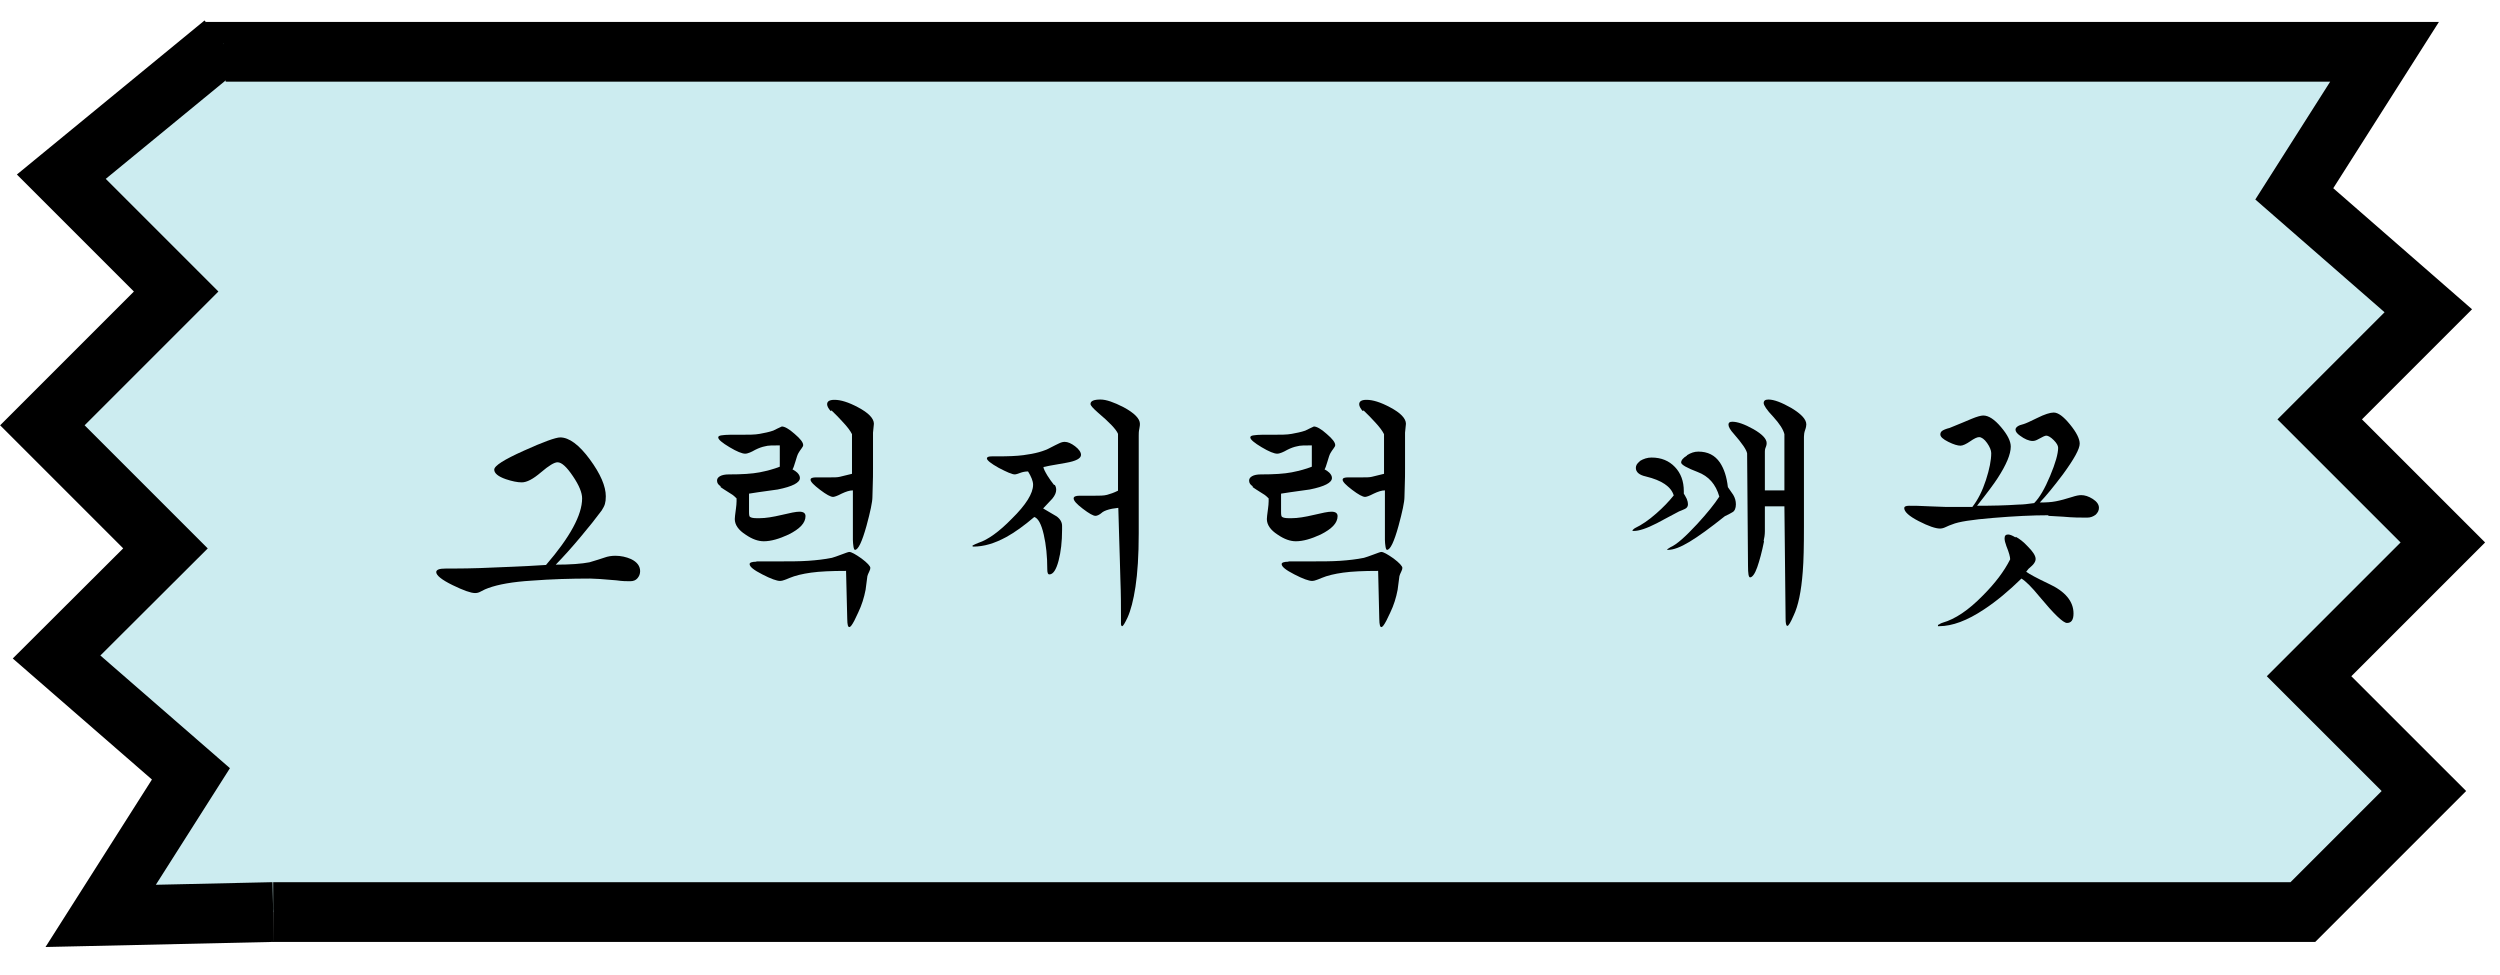 <svg width="59" height="23" viewBox="0 0 59 23" fill="none" xmlns="http://www.w3.org/2000/svg">
<path d="M4.862 1.223H56.275L54.145 4.575L57.308 7.334L54.745 9.897L57.651 12.802L54.494 15.959L57.204 18.668L54.347 21.525H6.447" fill="#CCECF0"/>
<path d="M4.862 1.223H56.275L54.145 4.575L57.308 7.334L54.745 9.897L57.651 12.802L54.494 15.959L57.204 18.668L54.347 21.525H6.447" stroke="black" stroke-width="1.41" stroke-miterlimit="10"/>
<path d="M5.274 1.028L1.447 4.17L4.157 6.88L1 10.037L3.905 12.942L1.335 15.505L4.506 18.263L2.376 21.615L6.447 21.524" fill="#CCECF0"/>
<path d="M5.274 1.028L1.447 4.17L4.157 6.88L1 10.037L3.905 12.942L1.335 15.505L4.506 18.263L2.376 21.615L6.447 21.524" stroke="black" stroke-width="1.41" stroke-miterlimit="10"/>
<path d="M13.934 13.654C13.466 13.654 13.005 13.668 12.551 13.703C12.09 13.731 11.755 13.794 11.524 13.878C11.482 13.892 11.419 13.919 11.343 13.961C11.294 13.989 11.252 13.996 11.21 13.996C11.112 13.996 10.938 13.934 10.679 13.808C10.421 13.682 10.295 13.577 10.295 13.501C10.295 13.473 10.316 13.452 10.351 13.438C10.386 13.424 10.449 13.417 10.54 13.417H10.756C11.07 13.417 11.517 13.403 12.097 13.375C12.292 13.368 12.551 13.354 12.886 13.333C13.452 12.677 13.738 12.153 13.738 11.762C13.738 11.629 13.668 11.454 13.521 11.238C13.375 11.021 13.256 10.91 13.158 10.91C13.082 10.91 12.956 10.986 12.767 11.147C12.579 11.308 12.432 11.384 12.313 11.384C12.209 11.384 12.083 11.357 11.936 11.308C11.755 11.245 11.664 11.168 11.664 11.084C11.664 10.993 11.894 10.847 12.362 10.637C12.823 10.428 13.116 10.323 13.221 10.323C13.431 10.323 13.668 10.498 13.919 10.84C14.171 11.182 14.297 11.475 14.297 11.713C14.297 11.79 14.29 11.845 14.276 11.894C14.262 11.943 14.234 11.992 14.199 12.048C14.059 12.236 13.899 12.439 13.71 12.662C13.501 12.914 13.305 13.13 13.116 13.326C13.466 13.326 13.731 13.305 13.912 13.27C14.073 13.221 14.192 13.186 14.269 13.158C14.345 13.13 14.436 13.116 14.52 13.116C14.653 13.116 14.778 13.144 14.89 13.193C15.037 13.263 15.107 13.361 15.107 13.48C15.107 13.542 15.086 13.598 15.044 13.647C15.002 13.696 14.946 13.717 14.869 13.717C14.792 13.717 14.688 13.717 14.548 13.696C14.234 13.668 14.024 13.654 13.927 13.654H13.934Z" fill="black"/>
<path d="M17.006 11.475C16.95 11.44 16.922 11.398 16.922 11.342C16.922 11.301 16.943 11.266 16.992 11.238C17.041 11.21 17.111 11.196 17.202 11.196C17.509 11.196 17.746 11.182 17.928 11.147C18.103 11.112 18.263 11.07 18.403 11.014V10.511C18.242 10.511 18.123 10.511 18.054 10.533C17.984 10.546 17.907 10.574 17.823 10.616C17.774 10.644 17.733 10.665 17.698 10.679C17.663 10.693 17.621 10.707 17.586 10.707C17.516 10.707 17.39 10.658 17.216 10.553C17.041 10.449 16.95 10.372 16.95 10.323C16.95 10.295 16.978 10.281 17.027 10.274C17.076 10.267 17.146 10.26 17.23 10.26H17.495C17.67 10.26 17.816 10.26 17.928 10.239C18.04 10.218 18.151 10.197 18.249 10.162C18.312 10.127 18.382 10.1 18.452 10.065C18.515 10.065 18.619 10.12 18.752 10.239C18.892 10.358 18.955 10.442 18.955 10.505C18.955 10.525 18.941 10.553 18.913 10.588C18.885 10.623 18.864 10.658 18.843 10.693C18.822 10.728 18.801 10.791 18.773 10.889C18.745 10.979 18.724 11.049 18.703 11.077C18.752 11.105 18.787 11.126 18.815 11.154C18.857 11.196 18.878 11.238 18.878 11.28C18.878 11.391 18.703 11.482 18.354 11.552C17.963 11.608 17.739 11.636 17.677 11.65V12.083C17.677 12.153 17.684 12.194 17.704 12.201C17.726 12.216 17.774 12.229 17.851 12.229H17.935C18.068 12.229 18.242 12.201 18.445 12.153C18.647 12.104 18.787 12.076 18.864 12.076C18.962 12.076 19.01 12.111 19.01 12.181C19.01 12.341 18.878 12.481 18.612 12.614C18.389 12.718 18.193 12.774 18.026 12.774C17.893 12.774 17.753 12.725 17.6 12.62C17.425 12.509 17.341 12.383 17.341 12.25C17.341 12.223 17.348 12.146 17.369 11.999C17.376 11.943 17.383 11.887 17.383 11.831V11.762C17.348 11.727 17.306 11.685 17.244 11.65C17.111 11.566 17.034 11.517 17.006 11.496V11.475ZM17.851 13.249H18.326C18.626 13.249 18.871 13.249 19.073 13.235C19.276 13.221 19.457 13.2 19.632 13.165C19.688 13.151 19.758 13.123 19.855 13.088C19.953 13.053 20.016 13.026 20.044 13.026C20.093 13.026 20.191 13.081 20.33 13.179C20.47 13.284 20.54 13.361 20.54 13.403C20.54 13.424 20.533 13.452 20.512 13.493C20.491 13.535 20.477 13.57 20.47 13.598C20.456 13.71 20.442 13.822 20.428 13.919C20.393 14.101 20.337 14.283 20.253 14.457C20.212 14.548 20.177 14.618 20.163 14.646C20.107 14.751 20.072 14.799 20.044 14.799C20.03 14.799 20.016 14.785 20.009 14.758C20.002 14.73 19.995 14.681 19.995 14.604L19.967 13.473C19.618 13.473 19.346 13.486 19.143 13.514C18.941 13.542 18.766 13.584 18.633 13.64C18.57 13.668 18.529 13.682 18.508 13.689C18.473 13.703 18.438 13.71 18.41 13.71C18.333 13.71 18.193 13.661 17.991 13.556C17.788 13.452 17.691 13.375 17.691 13.312C17.691 13.277 17.746 13.256 17.851 13.256V13.249ZM19.604 9.701C19.548 9.639 19.52 9.583 19.52 9.541C19.52 9.471 19.576 9.436 19.695 9.436C19.841 9.436 20.023 9.492 20.247 9.611C20.498 9.743 20.624 9.876 20.624 10.002L20.603 10.211V11.049C20.603 11.175 20.603 11.315 20.596 11.482C20.589 11.65 20.589 11.734 20.589 11.734C20.589 11.845 20.54 12.076 20.449 12.411C20.344 12.788 20.253 12.977 20.177 12.977C20.163 12.977 20.149 12.949 20.142 12.9C20.135 12.851 20.128 12.795 20.128 12.739V11.573C20.051 11.573 19.967 11.601 19.862 11.65C19.758 11.706 19.688 11.727 19.66 11.727C19.604 11.727 19.499 11.671 19.353 11.559C19.206 11.447 19.129 11.37 19.129 11.322C19.129 11.28 19.178 11.266 19.269 11.266H19.611C19.695 11.266 19.765 11.266 19.82 11.252C19.876 11.238 19.967 11.217 20.107 11.182V10.246C20.065 10.162 19.995 10.072 19.904 9.974C19.814 9.876 19.723 9.778 19.625 9.687L19.604 9.701Z" fill="black"/>
<path d="M24.891 11.44C24.919 11.482 24.926 11.524 24.926 11.559C24.926 11.622 24.898 11.692 24.835 11.768C24.821 11.782 24.751 11.859 24.618 11.999C24.723 12.062 24.828 12.125 24.939 12.188C25.023 12.25 25.065 12.327 25.065 12.411V12.502C25.065 12.781 25.037 13.025 24.982 13.235C24.926 13.444 24.856 13.556 24.765 13.556C24.73 13.556 24.716 13.514 24.716 13.438C24.716 13.13 24.688 12.858 24.632 12.614C24.576 12.369 24.5 12.229 24.409 12.201C24.171 12.404 23.948 12.565 23.745 12.676C23.473 12.823 23.222 12.9 22.97 12.9L22.942 12.886C22.942 12.886 22.963 12.872 22.97 12.865C22.998 12.851 23.04 12.83 23.096 12.809C23.312 12.739 23.578 12.551 23.878 12.243C24.213 11.915 24.381 11.643 24.381 11.44C24.381 11.356 24.339 11.252 24.262 11.126C24.192 11.126 24.13 11.14 24.074 11.161C24.018 11.182 23.976 11.196 23.948 11.196C23.885 11.196 23.759 11.14 23.571 11.042C23.382 10.937 23.291 10.861 23.291 10.819C23.291 10.784 23.333 10.77 23.41 10.77H23.543C23.787 10.77 23.99 10.763 24.15 10.742C24.423 10.707 24.639 10.651 24.8 10.56C24.877 10.518 24.939 10.491 24.995 10.463C25.051 10.435 25.093 10.428 25.128 10.428C25.198 10.428 25.282 10.463 25.372 10.532C25.463 10.602 25.512 10.672 25.512 10.735C25.512 10.819 25.393 10.882 25.156 10.923C24.828 10.979 24.646 11.014 24.625 11.021C24.625 11.056 24.66 11.126 24.723 11.231C24.772 11.307 24.821 11.377 24.877 11.447L24.891 11.44ZM26.008 12.097C25.945 12.152 25.889 12.174 25.854 12.174C25.799 12.174 25.701 12.118 25.554 12.006C25.407 11.894 25.338 11.817 25.338 11.761C25.338 11.72 25.387 11.699 25.477 11.699H25.826C25.952 11.699 26.05 11.699 26.127 11.678C26.204 11.657 26.287 11.629 26.385 11.58V10.239C26.343 10.134 26.183 9.967 25.91 9.736C25.791 9.631 25.736 9.569 25.736 9.534C25.736 9.464 25.812 9.429 25.973 9.429C26.106 9.429 26.287 9.492 26.518 9.611C26.776 9.75 26.902 9.883 26.902 10.002C26.902 10.016 26.902 10.057 26.888 10.12C26.874 10.183 26.874 10.232 26.874 10.281V12.585C26.874 13.109 26.846 13.528 26.797 13.85C26.748 14.171 26.685 14.408 26.609 14.576C26.546 14.709 26.504 14.778 26.483 14.778C26.469 14.778 26.455 14.757 26.455 14.723C26.455 14.681 26.455 14.632 26.455 14.569V14.534C26.455 14.31 26.455 14.024 26.441 13.668C26.434 13.319 26.42 12.998 26.413 12.711C26.406 12.425 26.399 12.181 26.392 11.985L26.245 12.006C26.141 12.027 26.064 12.055 26.015 12.09L26.008 12.097Z" fill="black"/>
<path d="M29.563 11.475C29.507 11.44 29.479 11.398 29.479 11.342C29.479 11.301 29.5 11.266 29.549 11.238C29.598 11.21 29.667 11.196 29.758 11.196C30.065 11.196 30.303 11.182 30.484 11.147C30.659 11.112 30.82 11.07 30.959 11.014V10.511C30.799 10.511 30.68 10.511 30.61 10.533C30.54 10.546 30.463 10.574 30.38 10.616C30.331 10.644 30.289 10.665 30.254 10.679C30.219 10.693 30.177 10.707 30.142 10.707C30.072 10.707 29.947 10.658 29.772 10.553C29.598 10.449 29.507 10.372 29.507 10.323C29.507 10.295 29.535 10.281 29.584 10.274C29.632 10.267 29.702 10.26 29.786 10.26H30.051C30.226 10.26 30.373 10.26 30.484 10.239C30.596 10.218 30.708 10.197 30.806 10.162C30.869 10.127 30.938 10.1 31.008 10.065C31.071 10.065 31.176 10.12 31.308 10.239C31.448 10.358 31.511 10.442 31.511 10.505C31.511 10.525 31.497 10.553 31.469 10.588C31.441 10.623 31.42 10.658 31.399 10.693C31.378 10.728 31.357 10.791 31.329 10.889C31.302 10.979 31.28 11.049 31.26 11.077C31.308 11.105 31.343 11.126 31.371 11.154C31.413 11.196 31.434 11.238 31.434 11.28C31.434 11.391 31.26 11.482 30.91 11.552C30.519 11.608 30.296 11.636 30.233 11.65V12.083C30.233 12.153 30.24 12.194 30.261 12.201C30.282 12.216 30.331 12.229 30.408 12.229H30.491C30.624 12.229 30.799 12.201 31.001 12.153C31.204 12.104 31.343 12.076 31.42 12.076C31.518 12.076 31.567 12.111 31.567 12.181C31.567 12.341 31.434 12.481 31.169 12.614C30.945 12.718 30.75 12.774 30.582 12.774C30.45 12.774 30.31 12.725 30.156 12.62C29.982 12.509 29.898 12.383 29.898 12.25C29.898 12.223 29.905 12.146 29.926 11.999C29.933 11.943 29.94 11.887 29.94 11.831V11.762C29.905 11.727 29.863 11.685 29.8 11.65C29.667 11.566 29.59 11.517 29.563 11.496V11.475ZM30.408 13.249H30.883C31.183 13.249 31.427 13.249 31.63 13.235C31.832 13.221 32.014 13.2 32.188 13.165C32.244 13.151 32.314 13.123 32.412 13.088C32.51 13.053 32.572 13.026 32.6 13.026C32.649 13.026 32.747 13.081 32.887 13.179C33.026 13.284 33.096 13.361 33.096 13.403C33.096 13.424 33.089 13.452 33.068 13.493C33.047 13.535 33.033 13.57 33.026 13.598C33.012 13.71 32.998 13.822 32.984 13.919C32.95 14.101 32.894 14.283 32.81 14.457C32.768 14.548 32.733 14.618 32.719 14.646C32.663 14.751 32.628 14.799 32.6 14.799C32.586 14.799 32.572 14.785 32.566 14.758C32.559 14.73 32.551 14.681 32.551 14.604L32.524 13.473C32.174 13.473 31.902 13.486 31.7 13.514C31.497 13.542 31.322 13.584 31.19 13.64C31.127 13.668 31.085 13.682 31.064 13.689C31.029 13.703 30.994 13.71 30.966 13.71C30.889 13.71 30.75 13.661 30.547 13.556C30.345 13.452 30.247 13.375 30.247 13.312C30.247 13.277 30.303 13.256 30.408 13.256V13.249ZM32.16 9.701C32.105 9.639 32.077 9.583 32.077 9.541C32.077 9.471 32.133 9.436 32.251 9.436C32.398 9.436 32.58 9.492 32.803 9.611C33.054 9.743 33.18 9.876 33.18 10.002L33.159 10.211V11.049C33.159 11.175 33.159 11.315 33.152 11.482C33.145 11.65 33.145 11.734 33.145 11.734C33.145 11.845 33.096 12.076 33.005 12.411C32.901 12.788 32.81 12.977 32.733 12.977C32.719 12.977 32.705 12.949 32.698 12.9C32.691 12.851 32.684 12.795 32.684 12.739V11.573C32.607 11.573 32.524 11.601 32.419 11.65C32.314 11.706 32.244 11.727 32.216 11.727C32.16 11.727 32.056 11.671 31.909 11.559C31.762 11.447 31.686 11.37 31.686 11.322C31.686 11.28 31.734 11.266 31.825 11.266H32.167C32.251 11.266 32.321 11.266 32.377 11.252C32.433 11.238 32.524 11.217 32.663 11.182V10.246C32.621 10.162 32.551 10.072 32.461 9.974C32.37 9.876 32.279 9.778 32.181 9.687L32.16 9.701Z" fill="black"/>
<path d="M38.697 10.882C38.788 10.826 38.879 10.798 38.977 10.798C39.207 10.798 39.389 10.875 39.528 11.021C39.668 11.168 39.738 11.356 39.738 11.594V11.65C39.738 11.65 39.787 11.726 39.808 11.775C39.828 11.824 39.836 11.866 39.836 11.901C39.836 11.957 39.807 11.992 39.759 12.013C39.71 12.034 39.668 12.055 39.626 12.069C39.451 12.159 39.277 12.257 39.102 12.348C38.858 12.474 38.676 12.53 38.565 12.53C38.55 12.53 38.544 12.53 38.536 12.53L38.523 12.516C38.523 12.516 38.572 12.467 38.592 12.46C38.739 12.39 38.907 12.278 39.088 12.118C39.249 11.978 39.389 11.831 39.5 11.692C39.437 11.482 39.214 11.335 38.844 11.245C38.683 11.21 38.606 11.14 38.606 11.042C38.606 10.986 38.634 10.937 38.697 10.889V10.882ZM39.815 10.742C39.905 10.686 39.989 10.658 40.08 10.658C40.303 10.658 40.471 10.742 40.59 10.916C40.688 11.063 40.75 11.252 40.778 11.496C40.855 11.608 40.897 11.671 40.904 11.678C40.946 11.748 40.967 11.824 40.967 11.901C40.967 11.992 40.939 12.062 40.883 12.09C40.827 12.125 40.771 12.152 40.708 12.181C40.359 12.46 40.08 12.662 39.87 12.788C39.661 12.914 39.493 12.977 39.368 12.977H39.34C39.34 12.977 39.361 12.949 39.368 12.949C39.389 12.935 39.41 12.921 39.423 12.914C39.57 12.851 39.773 12.669 40.052 12.369C40.289 12.111 40.464 11.894 40.576 11.72C40.492 11.426 40.324 11.238 40.066 11.14C39.807 11.042 39.675 10.965 39.675 10.916C39.675 10.861 39.724 10.805 39.815 10.749V10.742ZM41.63 12.781C41.581 13.025 41.526 13.228 41.47 13.389C41.414 13.549 41.351 13.626 41.302 13.626C41.267 13.626 41.253 13.535 41.253 13.354L41.232 10.7C41.218 10.616 41.114 10.463 40.918 10.239C40.834 10.148 40.792 10.071 40.792 10.023C40.792 9.974 40.82 9.953 40.883 9.953C41.002 9.953 41.169 10.009 41.379 10.127C41.588 10.246 41.693 10.358 41.693 10.456C41.693 10.47 41.693 10.504 41.672 10.553C41.651 10.602 41.651 10.637 41.651 10.658V11.573H42.112V10.246C42.084 10.134 42 10.002 41.847 9.834C41.693 9.673 41.623 9.562 41.623 9.513C41.623 9.457 41.658 9.429 41.735 9.429C41.868 9.429 42.049 9.499 42.28 9.631C42.51 9.771 42.629 9.897 42.629 10.016C42.629 10.043 42.622 10.092 42.601 10.148C42.58 10.204 42.573 10.26 42.573 10.309V12.418C42.573 12.886 42.566 13.242 42.545 13.493C42.51 13.954 42.44 14.296 42.329 14.527C42.259 14.688 42.21 14.771 42.182 14.771C42.154 14.771 42.14 14.716 42.14 14.597L42.112 11.95H41.651V12.271C41.651 12.355 41.651 12.446 41.651 12.537C41.651 12.627 41.637 12.697 41.623 12.76L41.63 12.781Z" fill="black"/>
<path d="M48.341 12.16C47.971 12.16 47.538 12.181 47.035 12.223C46.539 12.264 46.218 12.313 46.072 12.376C46.03 12.39 45.974 12.411 45.918 12.439C45.862 12.467 45.813 12.474 45.785 12.474C45.681 12.474 45.513 12.418 45.282 12.299C45.052 12.181 44.94 12.076 44.94 11.992C44.94 11.957 44.975 11.936 45.052 11.936C45.157 11.936 45.324 11.936 45.555 11.95C45.792 11.957 45.918 11.964 45.932 11.964H46.547C46.679 11.796 46.784 11.587 46.868 11.329C46.952 11.07 46.993 10.861 46.993 10.693C46.993 10.63 46.959 10.546 46.896 10.456C46.833 10.365 46.763 10.316 46.707 10.316C46.658 10.316 46.588 10.351 46.498 10.414C46.407 10.477 46.323 10.518 46.267 10.518C46.204 10.518 46.107 10.491 45.981 10.428C45.855 10.365 45.792 10.309 45.792 10.253C45.792 10.218 45.806 10.19 45.834 10.169C45.862 10.148 45.925 10.12 46.009 10.1C46.239 10.009 46.414 9.932 46.533 9.883C46.651 9.834 46.749 9.806 46.805 9.806C46.931 9.806 47.07 9.897 47.224 10.079C47.378 10.26 47.454 10.414 47.454 10.539C47.454 10.721 47.35 10.965 47.147 11.28C47.063 11.412 46.896 11.636 46.658 11.936C47.014 11.936 47.336 11.929 47.636 11.908C47.741 11.908 47.859 11.894 48.006 11.873C48.132 11.748 48.258 11.531 48.383 11.231C48.509 10.931 48.572 10.707 48.572 10.567C48.572 10.518 48.537 10.456 48.467 10.386C48.397 10.316 48.334 10.281 48.292 10.281C48.264 10.281 48.202 10.309 48.104 10.365C48.055 10.393 48.013 10.407 47.971 10.407C47.887 10.407 47.783 10.365 47.671 10.281C47.601 10.232 47.566 10.183 47.566 10.141C47.566 10.085 47.629 10.037 47.755 10.009C47.804 9.995 47.915 9.946 48.083 9.862C48.251 9.778 48.383 9.736 48.467 9.736C48.572 9.736 48.697 9.827 48.851 10.016C49.005 10.204 49.081 10.358 49.081 10.47C49.081 10.595 48.949 10.833 48.684 11.196C48.474 11.475 48.292 11.699 48.139 11.859C48.285 11.859 48.411 11.852 48.516 11.831C48.628 11.81 48.753 11.775 48.907 11.727C48.991 11.699 49.061 11.685 49.117 11.685C49.2 11.685 49.291 11.713 49.389 11.775C49.487 11.838 49.535 11.908 49.535 11.985C49.535 12.048 49.508 12.097 49.459 12.146C49.403 12.188 49.34 12.216 49.256 12.216C49.109 12.216 48.921 12.216 48.691 12.194C48.46 12.181 48.341 12.174 48.341 12.174V12.16ZM47.573 12.669C47.664 12.718 47.755 12.788 47.852 12.893C47.978 13.019 48.041 13.116 48.041 13.193C48.041 13.235 48.02 13.277 47.985 13.319C47.95 13.361 47.908 13.389 47.873 13.424L47.818 13.493C47.894 13.549 48.062 13.64 48.341 13.773C48.739 13.954 48.935 14.192 48.935 14.478C48.935 14.625 48.886 14.702 48.781 14.702C48.691 14.702 48.474 14.492 48.132 14.08C47.95 13.857 47.81 13.717 47.706 13.654C47.406 13.947 47.112 14.192 46.826 14.38C46.428 14.646 46.072 14.778 45.764 14.778C45.75 14.778 45.743 14.778 45.736 14.778C45.736 14.778 45.736 14.771 45.736 14.758C45.736 14.743 45.75 14.743 45.764 14.736C45.792 14.716 45.82 14.702 45.848 14.695C46.142 14.611 46.456 14.401 46.791 14.059C47.084 13.766 47.301 13.479 47.44 13.2C47.44 13.144 47.413 13.04 47.35 12.886C47.322 12.809 47.308 12.753 47.308 12.704C47.308 12.642 47.336 12.614 47.392 12.614C47.426 12.614 47.489 12.634 47.566 12.683L47.573 12.669Z" fill="black"/>
</svg>
